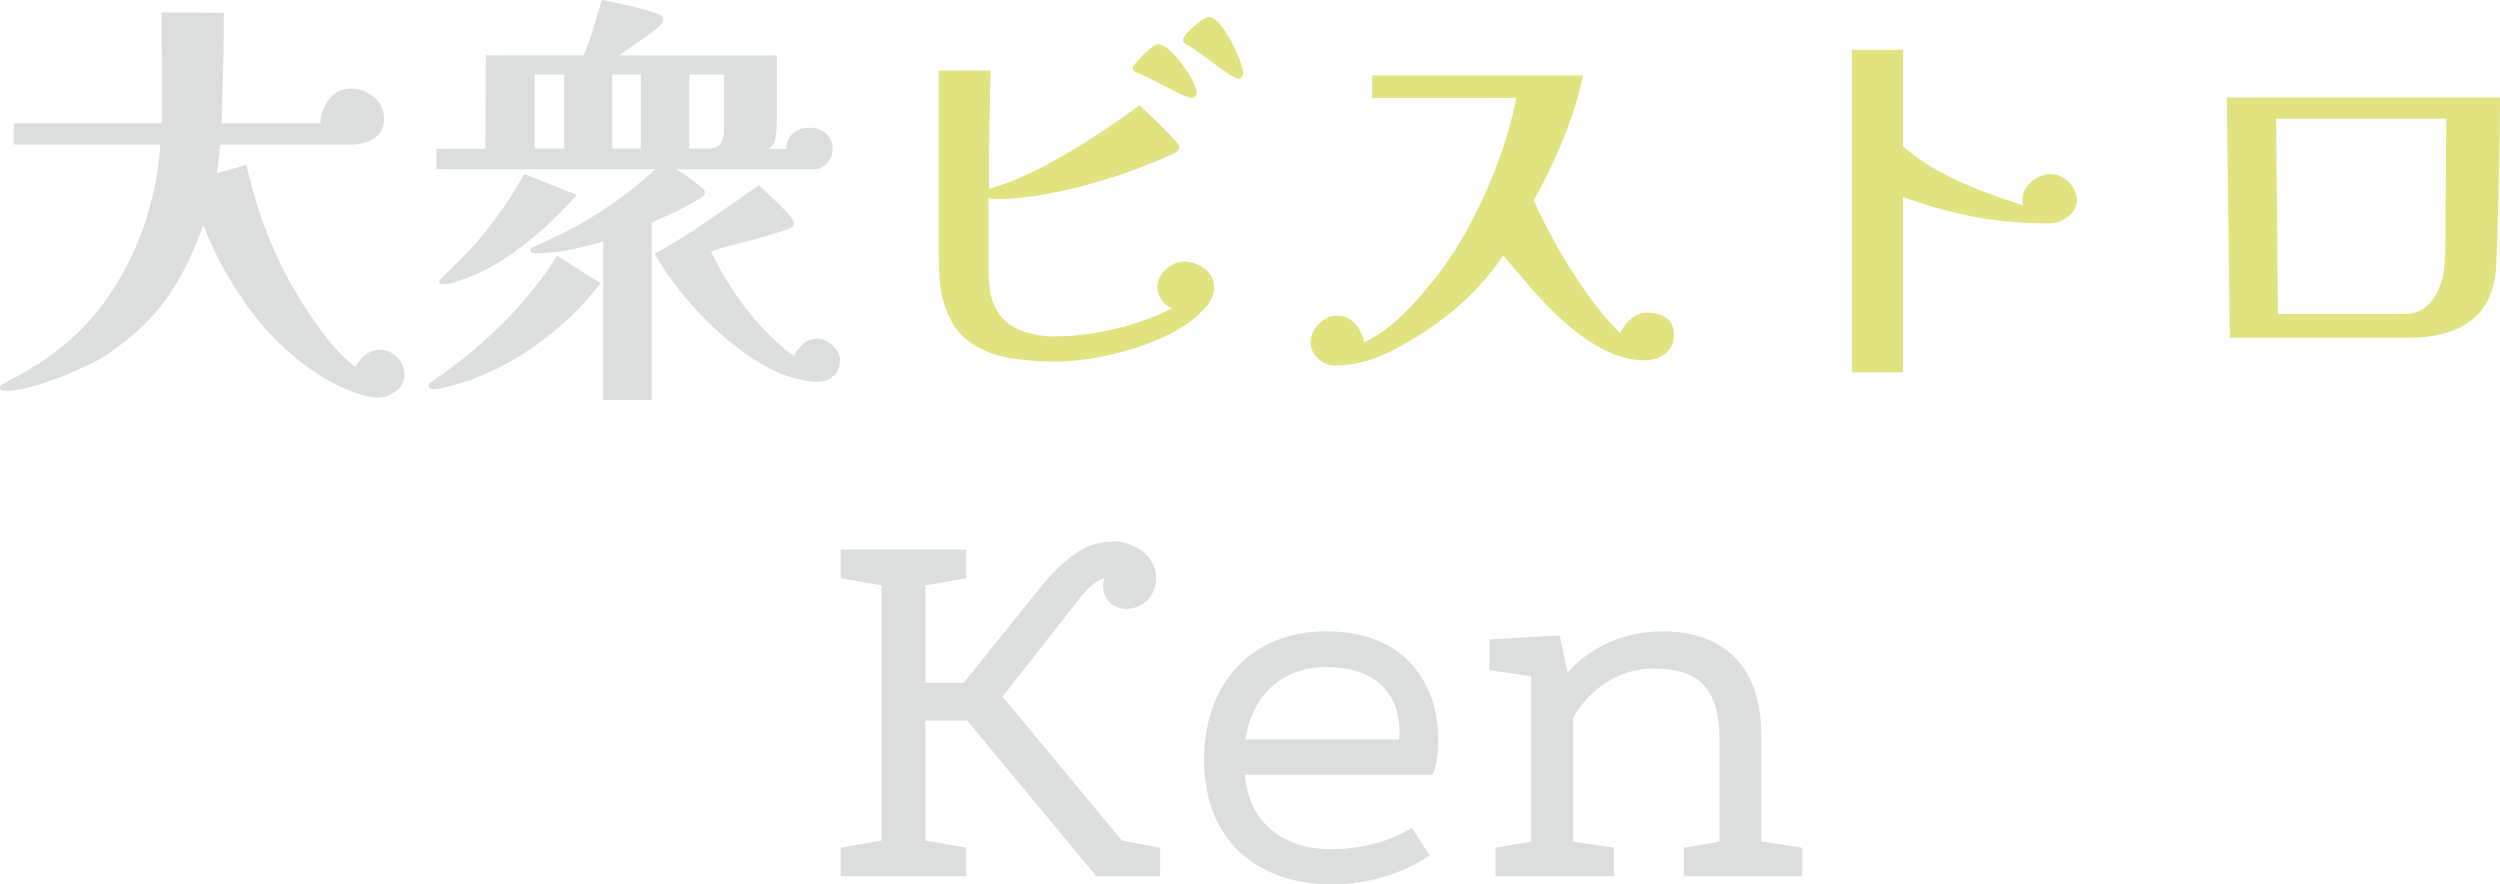 <?xml version="1.0" encoding="UTF-8"?>
<svg id="_レイヤー_1" data-name="レイヤー 1" xmlns="http://www.w3.org/2000/svg" viewBox="0 0 600 212.27">
  <defs>
    <style>
      .cls-1 {
        fill: #e0e380;
      }

      .cls-1, .cls-2 {
        stroke-width: 0px;
      }

      .cls-2 {
        fill: #dcdddd;
      }
    </style>
  </defs>
  <g id="_大衆ビストロ" data-name="大衆ビストロ">
    <g id="_ビストロ" data-name="ビストロ">
      <path class="cls-1" d="m291.38,68.9c0,1.8-.71,3.46-2.13,4.99-1.42,1.52-2.82,2.77-4.21,3.74-2.84,1.94-6.1,3.58-9.77,4.94-3.67,1.35-7.45,2.39-11.33,3.12-3.88.73-7.55,1.09-11.01,1.09s-7.17-.29-10.7-.88c-3.53-.59-6.67-1.84-9.4-3.74-2.74-1.9-4.76-4.83-6.08-8.78-.69-2.08-1.11-4.28-1.25-6.6-.14-2.32-.21-4.55-.21-6.7V16.94h12.47c-.14,4.71-.24,9.46-.31,14.24-.07,4.78-.1,9.53-.1,14.24l.1-.1c4.16-1.25,8.33-2.96,12.52-5.14,4.19-2.18,8.3-4.57,12.31-7.17,4.02-2.6,7.76-5.18,11.22-7.74.28.28.92.88,1.92,1.82,1,.94,2.09,1.99,3.27,3.17,1.18,1.18,2.2,2.23,3.07,3.17.87.94,1.3,1.51,1.3,1.71,0,.62-.28,1.09-.83,1.4-.56.31-1.07.57-1.56.78-3.81,1.73-8.07,3.38-12.78,4.94-4.71,1.56-9.47,2.84-14.29,3.84-4.82,1-9.37,1.58-13.66,1.71h-.52c-.35,0-.71-.02-1.09-.05-.38-.03-.74-.12-1.09-.26v15.9c0,1.94.1,3.93.31,5.97.21,2.04.87,3.9,1.97,5.56,1.38,2.15,3.34,3.65,5.87,4.52,2.53.87,4.97,1.3,7.33,1.3,4.78,0,9.68-.59,14.7-1.77,5.02-1.18,9.65-2.84,13.87-4.99-.97-.35-1.8-1-2.49-1.97-.69-.97-1.04-2.01-1.04-3.12,0-1.59.69-3.01,2.08-4.26,1.38-1.25,2.87-1.87,4.47-1.87s3.26.57,4.78,1.71c1.52,1.14,2.29,2.62,2.29,4.42Zm-4.16-46.45c0,.21-.14.43-.42.68-.28.24-.52.36-.73.36-.49,0-1.3-.26-2.44-.78-1.14-.52-2.41-1.14-3.79-1.87-1.39-.73-2.7-1.4-3.95-2.03-1.25-.62-2.22-1.07-2.91-1.35-.28-.07-.54-.19-.78-.36-.24-.17-.36-.4-.36-.68,0-.35.42-.99,1.25-1.92.83-.94,1.75-1.82,2.75-2.65,1-.83,1.71-1.25,2.13-1.25.76,0,1.66.47,2.7,1.4,1.04.94,2.06,2.08,3.06,3.43,1,1.35,1.84,2.67,2.49,3.95.66,1.28.99,2.3.99,3.07Zm11.12-4.88c0,.28-.1.57-.31.88-.21.31-.49.47-.83.47s-1.07-.36-2.18-1.09c-1.11-.73-2.34-1.59-3.69-2.6-1.35-1-2.63-1.94-3.84-2.81-1.21-.87-2.1-1.44-2.65-1.71-.21-.14-.42-.29-.62-.47-.21-.17-.31-.4-.31-.68,0-.42.43-1.07,1.3-1.97.87-.9,1.8-1.71,2.81-2.44,1-.73,1.71-1.09,2.13-1.09.76,0,1.61.56,2.55,1.66.94,1.11,1.83,2.46,2.7,4.05.87,1.59,1.57,3.12,2.13,4.57.55,1.46.83,2.53.83,3.22Z"/>
      <path class="cls-1" d="m401.73,80.43c0,1.94-.69,3.43-2.08,4.47-1.39,1.04-2.98,1.56-4.78,1.56-3.4,0-6.72-.85-9.98-2.55-3.26-1.7-6.34-3.84-9.25-6.44-2.91-2.6-5.61-5.35-8.1-8.26s-4.75-5.54-6.75-7.9c-3.4,4.99-7.4,9.39-12,13.2-4.61,3.81-9.58,7.07-14.91,9.77-2.22,1.11-4.43,1.96-6.65,2.55-2.22.59-4.57.88-7.07.88-1.39,0-2.67-.55-3.84-1.66-1.18-1.11-1.77-2.39-1.77-3.84,0-1.59.64-3.07,1.92-4.42,1.28-1.35,2.75-2.03,4.42-2.03,1.8,0,3.27.68,4.42,2.03s1.82,2.82,2.03,4.42c2.35-1.11,4.62-2.58,6.81-4.42,2.18-1.83,4.24-3.86,6.18-6.08,1.94-2.22,3.67-4.33,5.2-6.34,2.84-3.81,5.49-8.07,7.95-12.78,2.46-4.71,4.59-9.58,6.39-14.6,1.8-5.02,3.15-9.85,4.05-14.5h-34.6v-5.4h50.61c-1.11,5.2-2.7,10.32-4.78,15.38-2.08,5.06-4.43,9.94-7.07,14.65,1.52,3.39,3.39,7.07,5.61,11.01,2.22,3.95,4.64,7.76,7.27,11.43,2.63,3.67,5.26,6.82,7.9,9.46.48-1.25,1.31-2.39,2.49-3.43,1.18-1.04,2.46-1.56,3.84-1.56,1.8,0,3.34.4,4.62,1.19,1.28.8,1.92,2.2,1.92,4.21Z"/>
      <path class="cls-1" d="m498.48,48.01c0,1.59-.73,2.93-2.18,4-1.46,1.07-2.95,1.61-4.47,1.61-6.37,0-12.33-.52-17.87-1.56-5.54-1.04-11.29-2.63-17.25-4.78v42.09h-12.26V11.95h12.26v23.07c2.15,2.08,4.94,4.05,8.36,5.92s7,3.52,10.7,4.94c3.71,1.42,6.98,2.55,9.82,3.38-.07-.21-.12-.42-.16-.62-.04-.21-.05-.42-.05-.62,0-1.73.73-3.2,2.18-4.42,1.46-1.21,2.98-1.82,4.57-1.82s3.05.64,4.36,1.92c1.31,1.28,1.97,2.72,1.97,4.31Z"/>
      <path class="cls-1" d="m600,23.38c0,5.47-.07,11-.21,16.57-.14,5.58-.28,11.14-.42,16.68-.07,2.01-.16,4.28-.26,6.81-.1,2.53-.5,4.73-1.19,6.6-.97,2.77-2.48,4.97-4.52,6.6-2.04,1.63-4.36,2.77-6.96,3.43-2.6.66-5.25.99-7.95.99h-43.33l-.73-57.67h65.57Zm-53.72,5.09l.42,46.87h30.55c2.08,0,3.81-.64,5.2-1.92,1.38-1.28,2.42-2.86,3.12-4.73.69-1.87,1.07-3.67,1.14-5.4.14-2.01.21-4.05.21-6.13v-6.13c.07-3.81.1-7.59.1-11.33s.03-7.48.1-11.22h-40.84Z"/>
    </g>
    <g id="_大衆" data-name="大衆">
      <path class="cls-2" d="m97.06,89.78c0,1.73-.68,3.1-2.03,4.1-1.35,1-2.82,1.51-4.42,1.51-1.25,0-2.69-.26-4.31-.78-1.63-.52-3.19-1.14-4.68-1.87-1.49-.73-2.79-1.4-3.9-2.03-6.72-4.16-12.51-9.46-17.35-15.9-4.85-6.44-8.69-13.34-11.53-20.68h-.1c-2.36,6.72-5.21,12.47-8.57,17.25-3.36,4.78-7.99,9.21-13.87,13.3-1.73,1.18-3.53,2.2-5.4,3.07-1.87.87-3.74,1.68-5.61,2.44-1.25.48-2.72,1.02-4.42,1.61-1.7.59-3.41,1.07-5.14,1.45-1.73.38-3.29.57-4.68.57-.21,0-.43-.05-.68-.16-.24-.1-.36-.3-.36-.57s.09-.49.26-.62c.17-.14.36-.28.57-.42.35-.14.66-.3.94-.47.28-.17.55-.33.83-.47,1.52-.76,3-1.58,4.42-2.44,1.42-.87,2.79-1.75,4.1-2.65,5.13-3.53,9.56-7.76,13.3-12.68,4.16-5.54,7.43-11.64,9.82-18.29,2.39-6.65,3.79-13.44,4.21-20.37H3.32v-5.09h35.44c.07-1.04.1-2.08.1-3.12v-3.12c0-3.39-.02-6.79-.05-10.18-.04-3.39-.05-6.79-.05-10.18l14.96.1c0,4.43-.05,8.85-.16,13.25-.1,4.4-.23,8.82-.36,13.25h23.69c.07-2.08.76-3.98,2.08-5.72,1.32-1.73,3.08-2.6,5.3-2.6,2.01,0,3.83.68,5.46,2.03,1.63,1.35,2.44,3.1,2.44,5.25s-.81,3.71-2.44,4.68c-1.63.97-3.41,1.46-5.35,1.46h-31.59c-.07,1.11-.17,2.23-.31,3.38-.14,1.14-.28,2.3-.42,3.48l7.07-1.97c1.11,5.06,2.6,10.08,4.47,15.07s4.09,9.73,6.65,14.24c1.8,3.19,4.02,6.6,6.65,10.24,2.63,3.64,5.44,6.63,8.42,8.99.55-1.18,1.35-2.16,2.39-2.96,1.04-.8,2.22-1.2,3.53-1.2,1.52,0,2.87.59,4.05,1.77,1.18,1.18,1.77,2.53,1.77,4.05Z"/>
      <path class="cls-2" d="m144.13,67.96c-4.43,5.82-9.86,10.96-16.26,15.43-6.41,4.47-13.18,7.6-20.31,9.4-.56.14-1.14.28-1.77.42-.62.14-1.21.21-1.77.21-.21,0-.45-.05-.73-.16-.28-.1-.42-.3-.42-.57,0-.35.12-.62.36-.83.24-.21.5-.38.78-.52,5.96-4.09,11.41-8.57,16.37-13.46,4.95-4.88,9.4-10.37,13.35-16.47l10.39,6.55Zm55.7-32.21c0,1.25-.43,2.37-1.3,3.38-.87,1-1.96,1.51-3.27,1.51h-33.04c1.04.56,2.08,1.21,3.12,1.97,1.04.76,2.01,1.52,2.91,2.29.21.14.42.31.62.52s.31.49.31.83c0,.28-.12.54-.36.78-.24.24-.5.43-.78.57-.9.56-2.06,1.21-3.48,1.97-1.42.76-2.88,1.47-4.36,2.13-1.49.66-2.75,1.23-3.79,1.71v42.6h-11.64v-38.03c-2.63.76-5.32,1.42-8.05,1.97-2.74.55-5.49.83-8.26.83-.76,0-1.14-.31-1.14-.94,0-.21.17-.38.52-.52,1.31-.62,2.61-1.21,3.9-1.77,1.28-.55,2.55-1.14,3.79-1.77,8.04-4.16,15.31-9.21,21.82-15.17h-52.58v-4.88h11.74l.1-22.45h23.48c.9-2.15,1.68-4.35,2.34-6.6.66-2.25,1.33-4.48,2.03-6.7,1.04.21,2.44.5,4.21.88,1.77.38,3.52.8,5.25,1.25,1.73.45,3.05.85,3.95,1.2.35.14.64.3.88.47.24.17.36.47.36.88,0,.35-.1.68-.31.99-.21.31-.45.57-.73.78-1.45,1.25-3,2.41-4.62,3.48-1.63,1.08-3.24,2.2-4.83,3.38h37.82v16.11c0,1.11-.09,2.27-.26,3.48-.17,1.21-.74,2.17-1.71,2.86h4.26c0-1.59.54-2.84,1.61-3.74,1.07-.9,2.37-1.35,3.9-1.35s2.84.45,3.95,1.35c1.11.9,1.66,2.15,1.66,3.74Zm-61.41,11.02c-2.29,2.63-4.95,5.34-8,8.1-3.05,2.77-6.27,5.25-9.66,7.43-3.4,2.18-6.79,3.83-10.18,4.94-.56.21-1.2.42-1.92.62s-1.4.31-2.03.31c-.14,0-.38-.02-.73-.05-.35-.03-.52-.19-.52-.47,0-.21.09-.4.26-.57l.36-.36c1.59-1.59,3.17-3.15,4.73-4.68,1.56-1.52,3.07-3.15,4.52-4.88,2.01-2.42,3.9-4.92,5.66-7.48,1.77-2.56,3.41-5.2,4.94-7.9l12.57,4.99Zm-3.01-11.12v-17.77h-7.07v17.77h7.07Zm18.39,0v-17.77h-6.86v17.77h6.86Zm47.8,50.92c0,1.52-.54,2.75-1.61,3.69-1.07.94-2.34,1.4-3.79,1.4s-3.29-.28-5.3-.83c-2.01-.56-3.71-1.18-5.09-1.87-3.6-1.73-7.24-4.12-10.91-7.17-3.67-3.05-7.07-6.42-10.18-10.13-3.12-3.7-5.65-7.29-7.59-10.75,4.36-2.42,8.61-5.06,12.73-7.9,4.12-2.84,8.23-5.72,12.31-8.62.35.42.97,1.04,1.87,1.87.9.83,1.85,1.73,2.86,2.7,1,.97,1.85,1.87,2.55,2.7.69.83,1.04,1.45,1.04,1.87,0,.35-.1.62-.31.83s-.49.38-.83.52c-.83.35-1.7.64-2.6.88-.9.24-1.77.5-2.6.78-2.22.69-4.47,1.32-6.75,1.87-2.29.56-4.54,1.21-6.75,1.97,1.38,2.98,3.12,6.05,5.2,9.2,2.08,3.15,4.36,6.1,6.86,8.83,2.49,2.74,5.09,5.08,7.79,7.01.55-1.04,1.3-1.99,2.23-2.86.94-.87,2.06-1.3,3.38-1.3s2.56.56,3.74,1.66c1.18,1.11,1.77,2.32,1.77,3.64Zm-27.85-68.69h-8.31v17.77h4.57c1.45,0,2.44-.4,2.96-1.2.52-.8.78-1.85.78-3.17v-13.41Z"/>
    </g>
  </g>
  <g id="Ken1">
    <path class="cls-2" d="m269.25,201.74l9.19,1.71v6.86h-15.31l-30.99-37.36h-10.04v28.78l9.8,1.71v6.86h-30.13v-6.86l9.8-1.71v-61.24l-9.8-1.71v-6.86h30.13v6.86l-9.8,1.71v23.39h9.19l18.01-22.41c8.7-10.9,14.33-11.51,18.13-11.51,4.53,0,10.04,3.31,10.04,8.82,0,3.67-2.69,7.35-7.23,7.35-3.06,0-5.51-2.33-5.51-5.51,0-1.1.25-1.47.49-1.84-2.2.37-4.16,2.33-6.86,5.76l-17.76,22.66,28.66,34.54Z"/>
    <path class="cls-2" d="m338.83,198.67l4.29,6.61c-.61.49-9.68,6.98-23.52,6.98-18.01,0-30.62-10.78-30.62-29.89s12.13-30.86,29.27-30.86c19.47,0,26.95,13.11,26.95,26.09,0,5.02-1.1,7.72-1.35,8.33h-45.07c.86,10.9,8.45,17.88,20.94,17.88,11.15,0,18.37-4.65,19.11-5.14Zm-3.06-21.19c.06-.55.12-1.29.12-2.08,0-6-3.06-15.31-17.76-15.31-9.92,0-17.64,6.37-19.23,17.39h36.87Z"/>
    <path class="cls-2" d="m376.19,161.44c1.84-2.08,9.19-9.92,22.9-9.92,12.98,0,23.64,6.86,23.64,25.11v25.35l9.8,1.47v6.86h-28.42v-6.86l8.57-1.47v-24.13c0-12.74-4.9-17.39-15.92-17.39s-17.64,8.57-19.23,11.88v29.64l9.8,1.47v6.86h-28.41v-6.86l8.57-1.47v-39.68l-10.04-1.47v-7.35l16.9-.98,1.84,8.94Z"/>
  </g>
</svg>